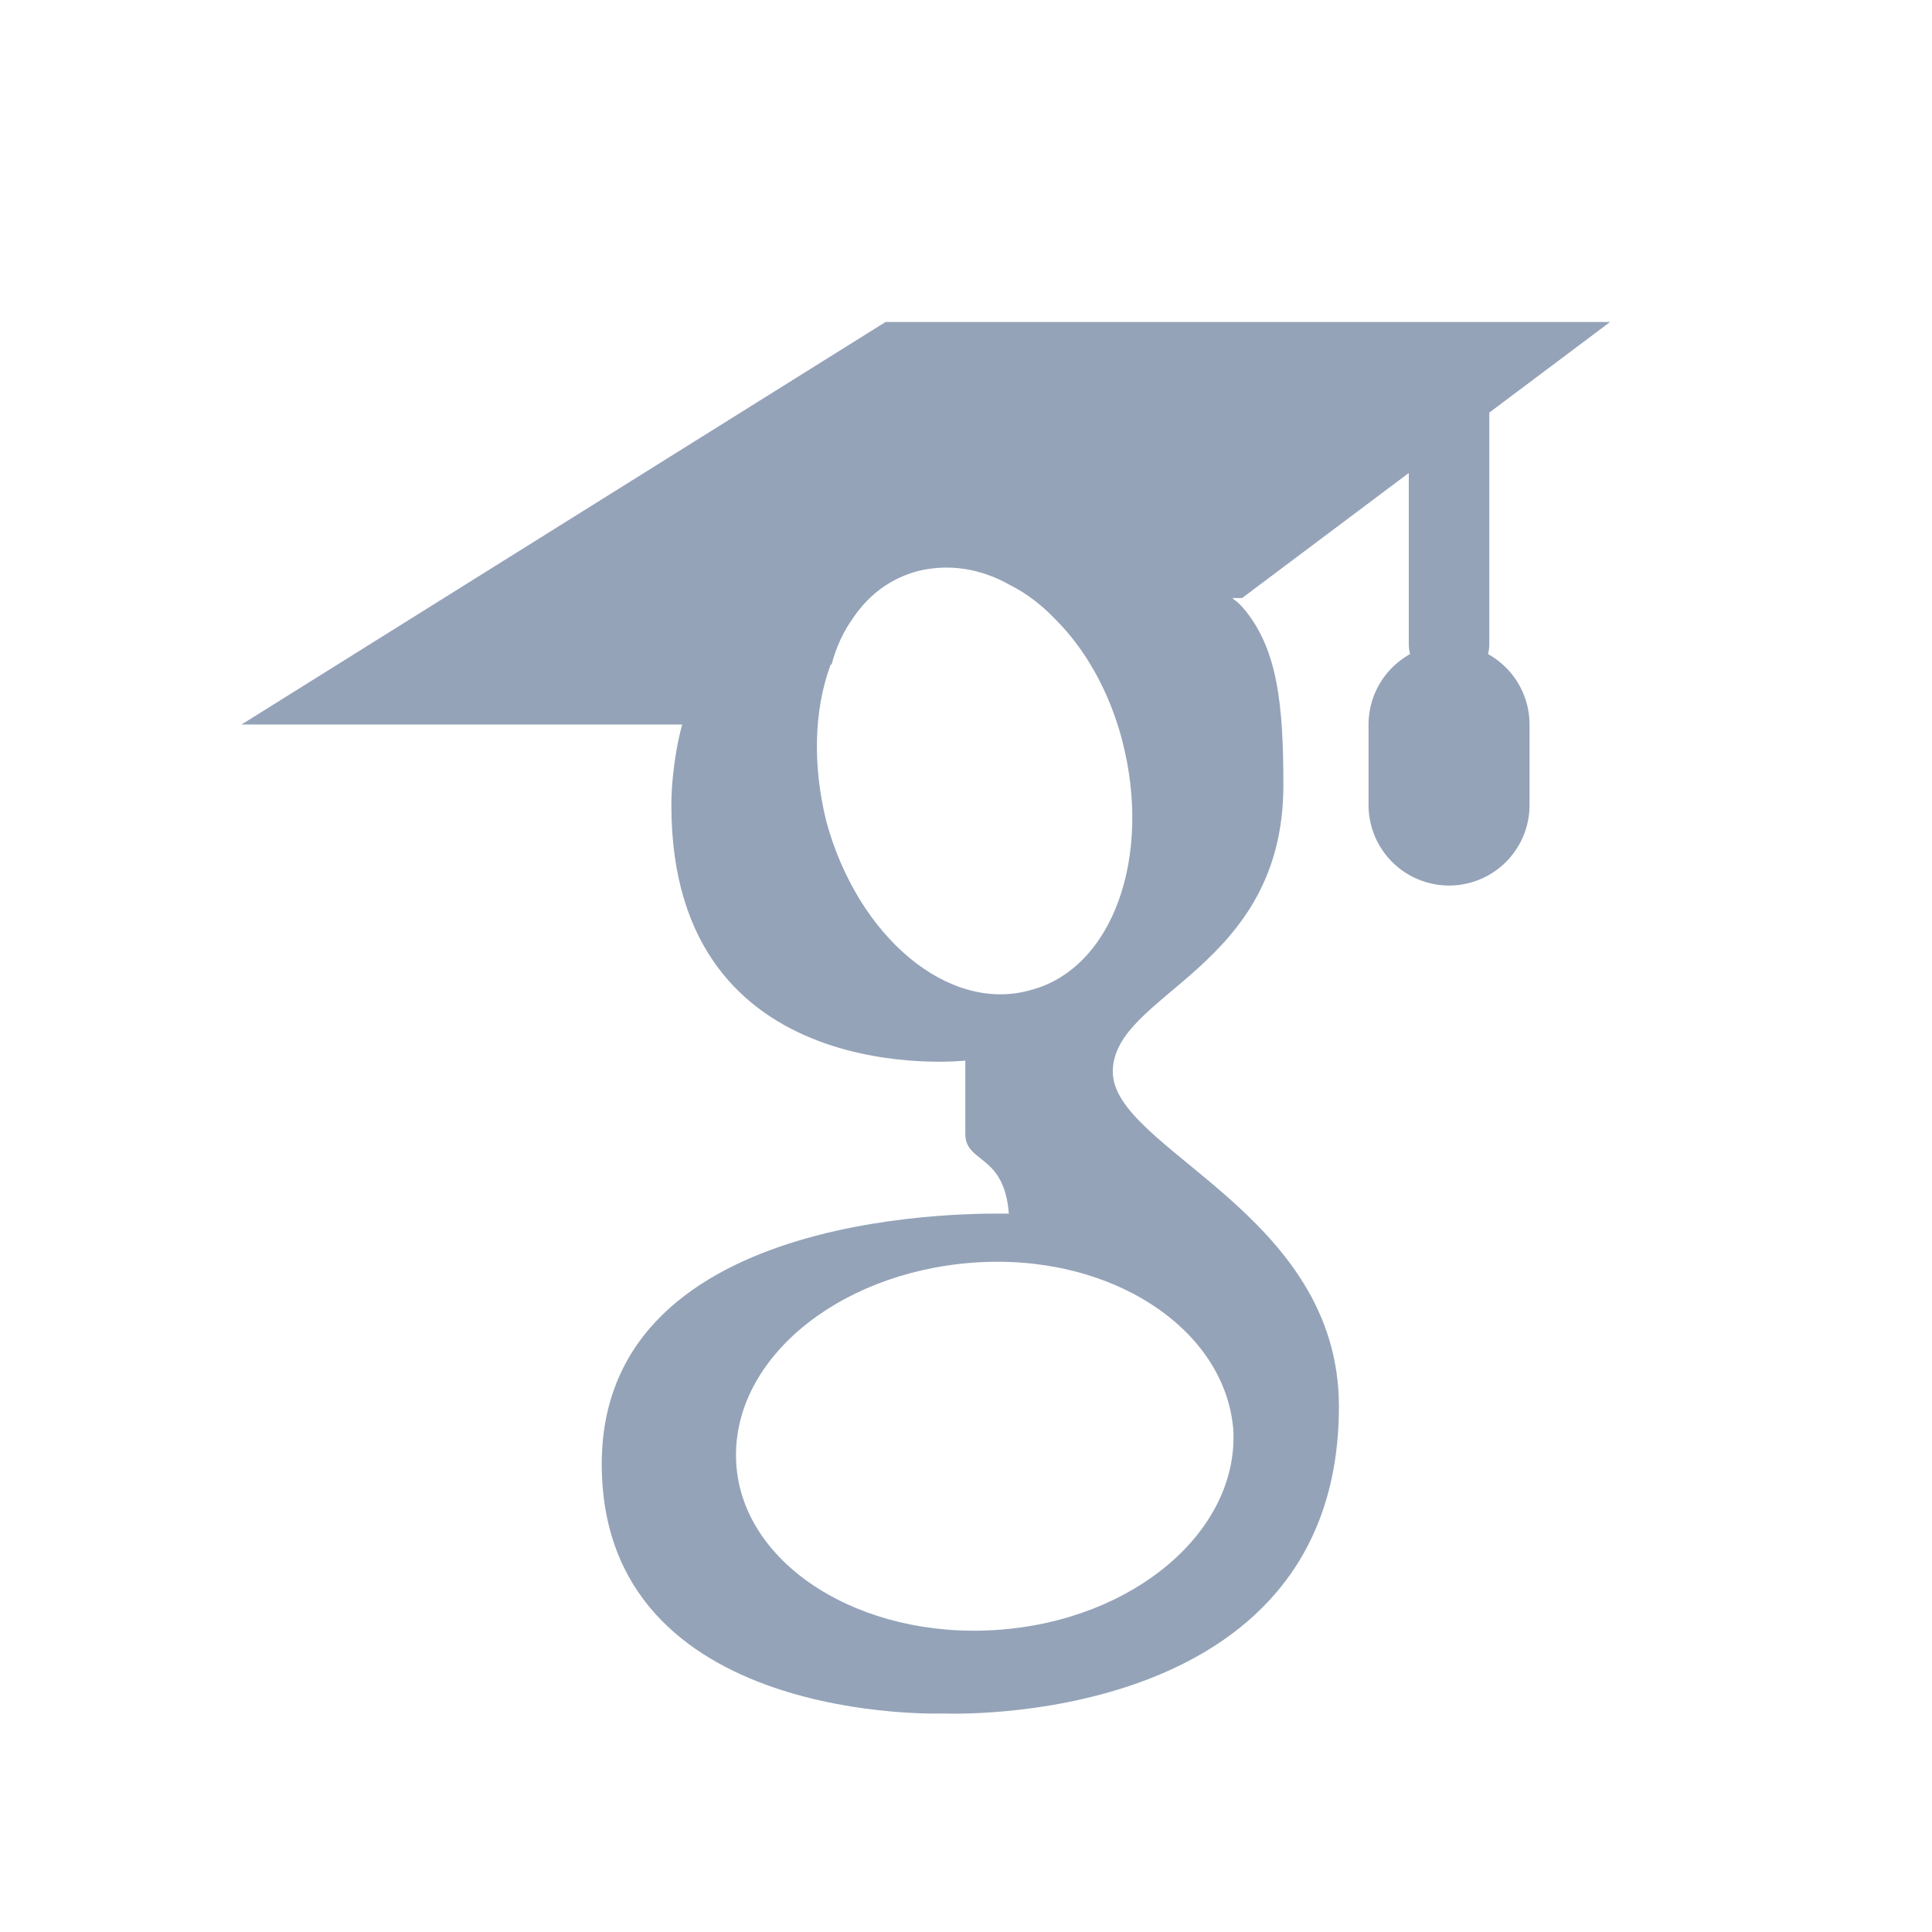 <svg xmlns="http://www.w3.org/2000/svg" xmlns:xlink="http://www.w3.org/1999/xlink" viewBox="0,0,256,256" width="48px" height="48px" fill-rule="nonzero"><g fill="none" fill-rule="nonzero" stroke="none" stroke-width="none" stroke-linecap="none" stroke-linejoin="miter" stroke-miterlimit="10" stroke-dasharray="" stroke-dashoffset="0" font-family="none" font-weight="none" font-size="none" text-anchor="none" style="mix-blend-mode: normal"><g transform="scale(10.667,10.667)"><path d="M13.823,13.313c0,-0.979 2.119,-1.267 2.119,-3.559c0,-1.002 -0.069,-1.716 -0.518,-2.223c-0.035,-0.035 -0.058,-0.058 -0.092,-0.081c-0.161,-0.15 -0.346,-0.276 -0.576,-0.392c0,-0.334 1.878,-0.115 1.878,-0.76c-0.323,0 -4.112,0 -4.112,0c0,0 -3.018,0.08 -3.905,2.303c-0.092,0.196 -0.15,0.403 -0.196,0.622c-0.046,0.242 -0.081,0.507 -0.081,0.784c0,3.571 3.651,3.168 3.651,3.168c0,0 0,0.541 0,0.91c0,0.369 0.484,0.242 0.541,0.991c-0.242,0 -5.057,-0.138 -5.057,3.11c0,3.26 4.25,3.099 4.25,3.099c0,0 4.907,0.219 4.907,-3.813c0.002,-2.409 -2.809,-3.192 -2.809,-4.159zM10.264,10.202c-0.173,-0.702 -0.15,-1.382 0.046,-1.923c0.058,-0.219 0.15,-0.415 0.265,-0.576c0.207,-0.311 0.484,-0.518 0.829,-0.61c0.38,-0.092 0.772,-0.035 1.14,0.173c0.207,0.104 0.403,0.253 0.576,0.438c0.357,0.357 0.657,0.875 0.818,1.486c0.38,1.451 -0.115,2.845 -1.14,3.11c-1.014,0.287 -2.143,-0.658 -2.534,-2.098zM12.383,20.247c-1.693,0.115 -3.156,-0.806 -3.237,-2.062c-0.081,-1.267 1.232,-2.373 2.937,-2.5c1.693,-0.127 3.133,0.806 3.237,2.073c0.07,1.256 -1.232,2.374 -2.937,2.489z" fill="#94a3b8" stroke="none" stroke-width="1" stroke-linecap="butt"></path><path d="M20,4l-4.571,3.429h-2.286c-0.194,-0.206 -0.389,-0.229 -0.594,-0.183c-0.366,-0.206 -0.754,-0.263 -1.131,-0.171c-0.344,0.091 -0.618,0.296 -0.824,0.605c-0.114,0.16 -0.206,0.354 -0.263,0.571c-0.354,0.172 -1.331,0.749 -1.331,0.749h-6l8,-5z" fill="#94a3b8" stroke="none" stroke-width="1" stroke-linecap="butt"></path><path d="M18,9v1" fill="none" stroke="#94a3b8" stroke-width="2" stroke-linecap="round"></path><path d="M18,5v3" fill="none" stroke="#94a3b8" stroke-width="1" stroke-linecap="round"></path></g></g></svg>